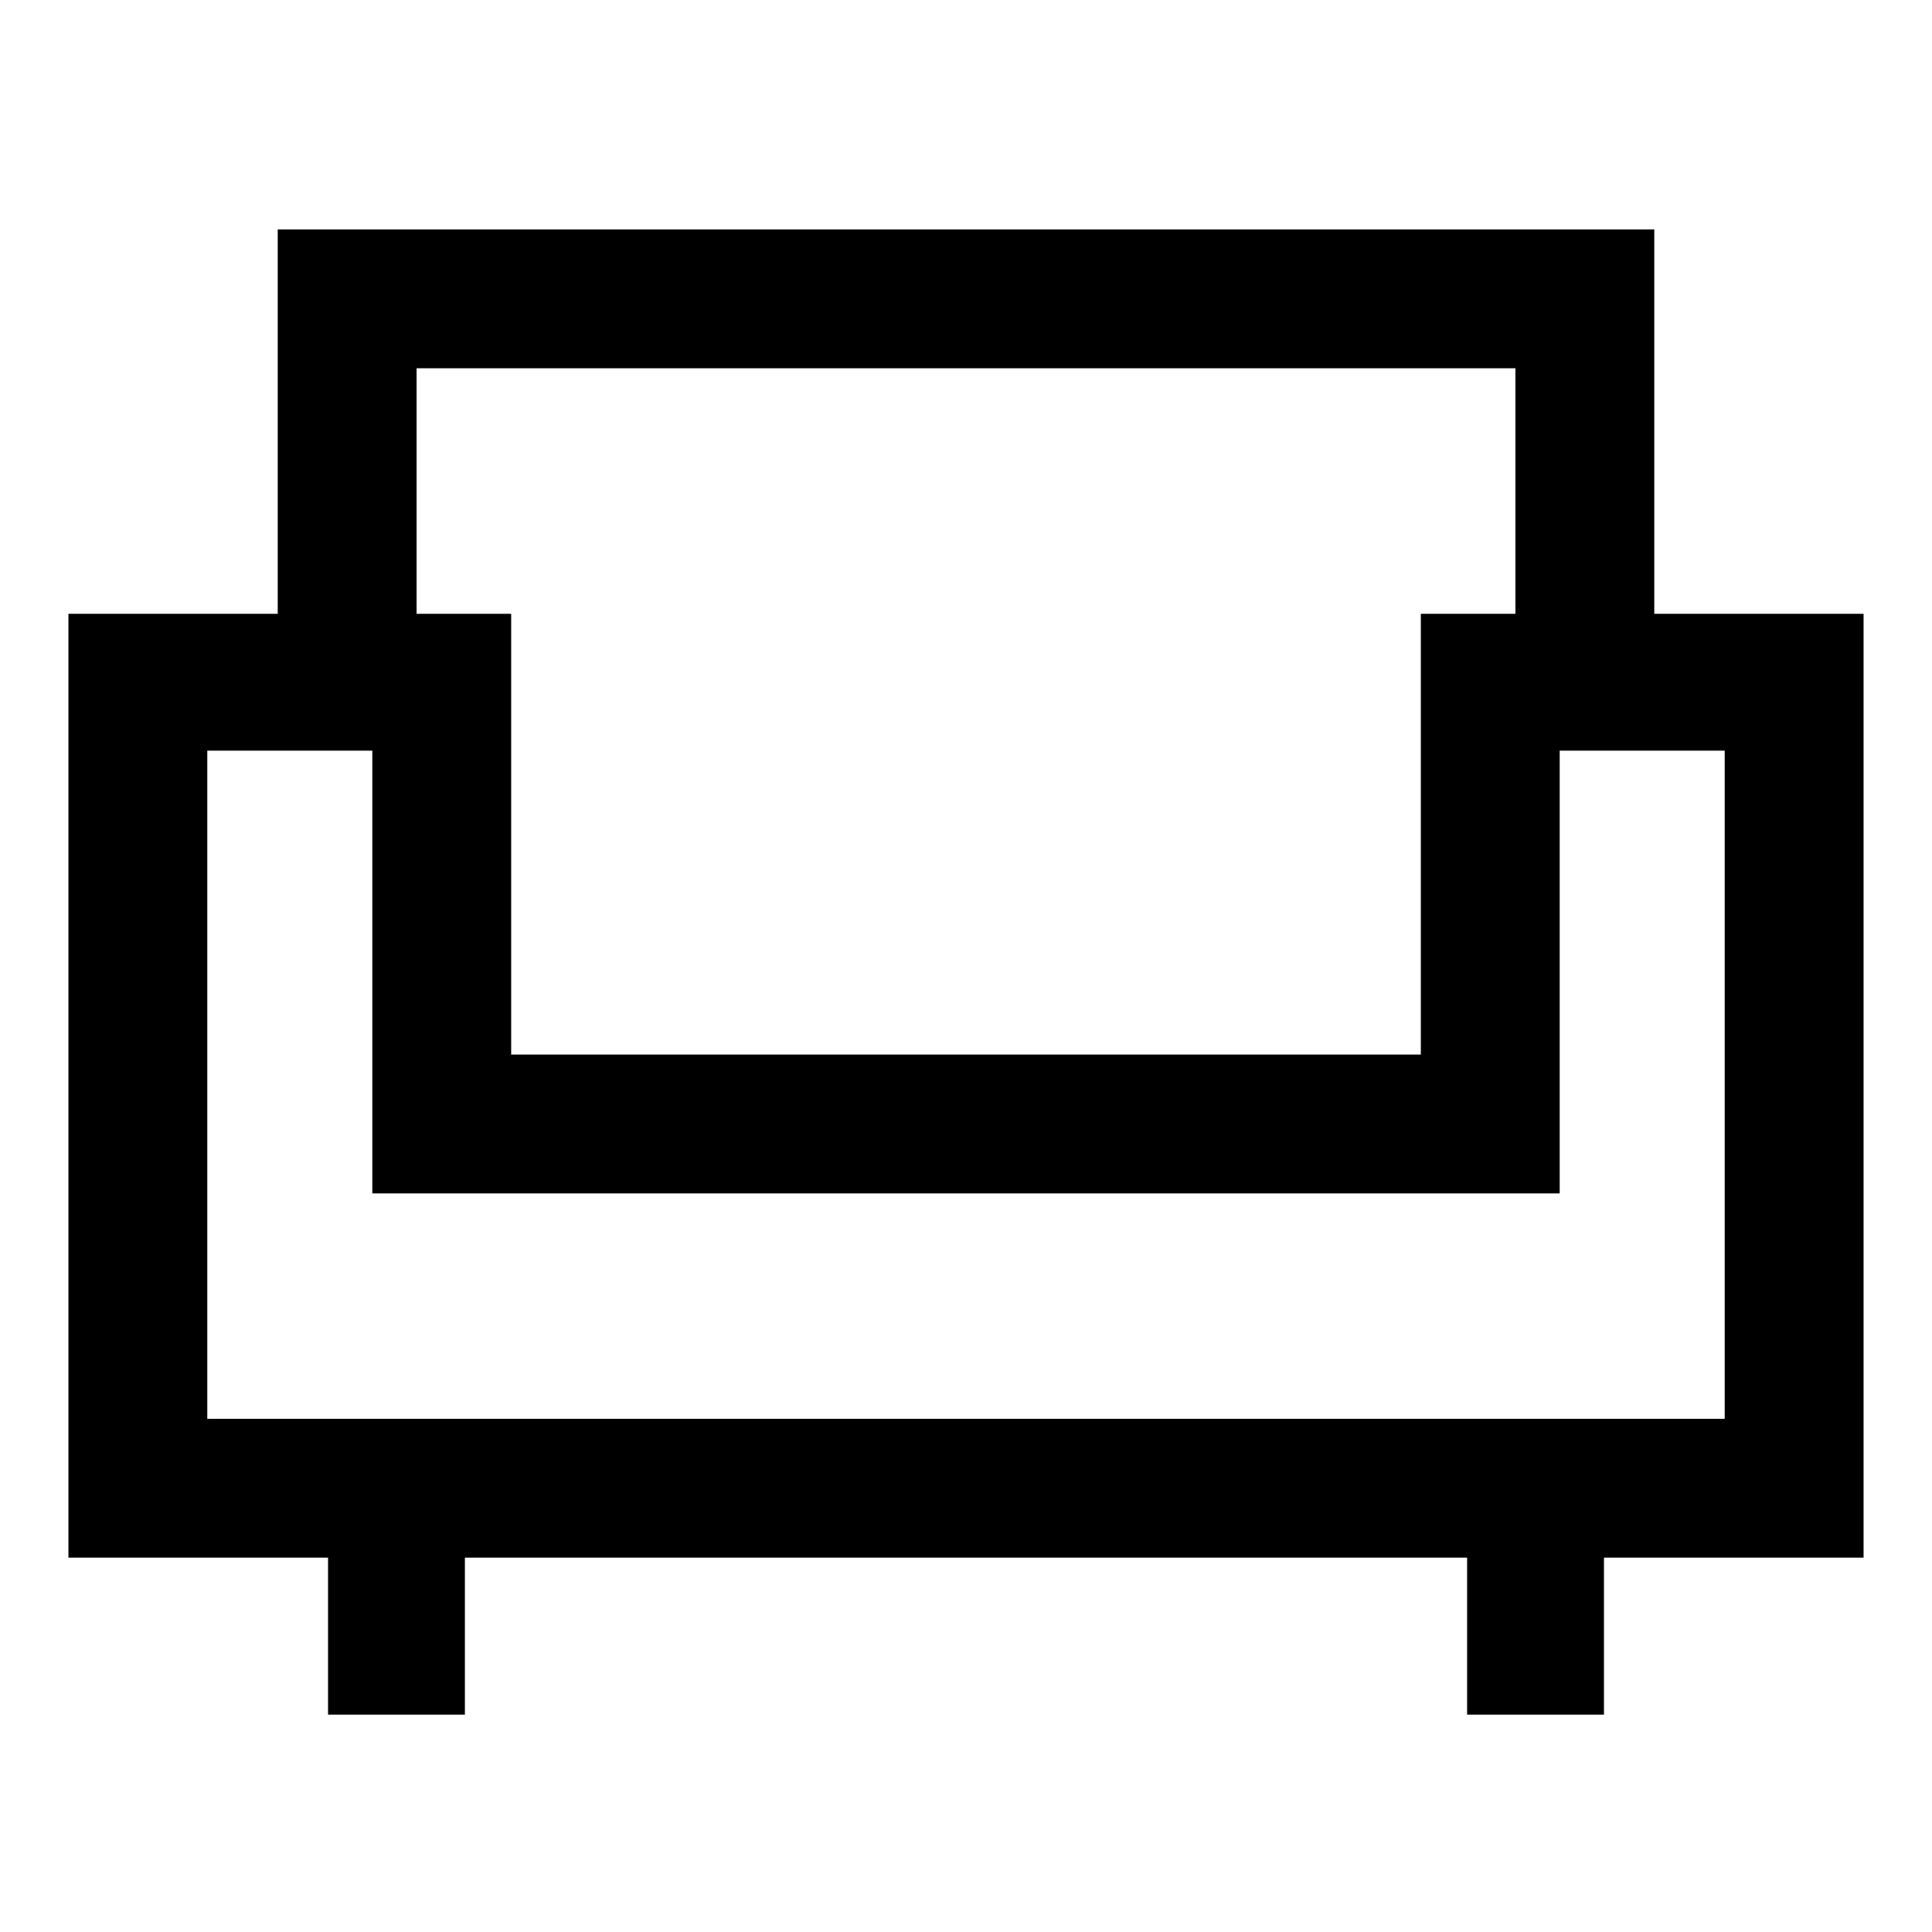 <svg xmlns="http://www.w3.org/2000/svg" width="48" height="48" viewBox="0 0 48 48"><path d="M8.15 42.6v-3.9H1.7V15.25h5.2V5.7h34.2v9.55h5.2V38.7h-6.45v3.9h-3.4v-3.9h-24.9v3.9Zm-3-7.35h37.7v-16.6h-4.1v11H9.25v-11h-4.1Zm7.55-9.05h22.6V15.25h2.35v-6.1h-27.3v6.1h2.35ZM24 29.65Zm0-3.45Zm0 3.45Z"/></svg>